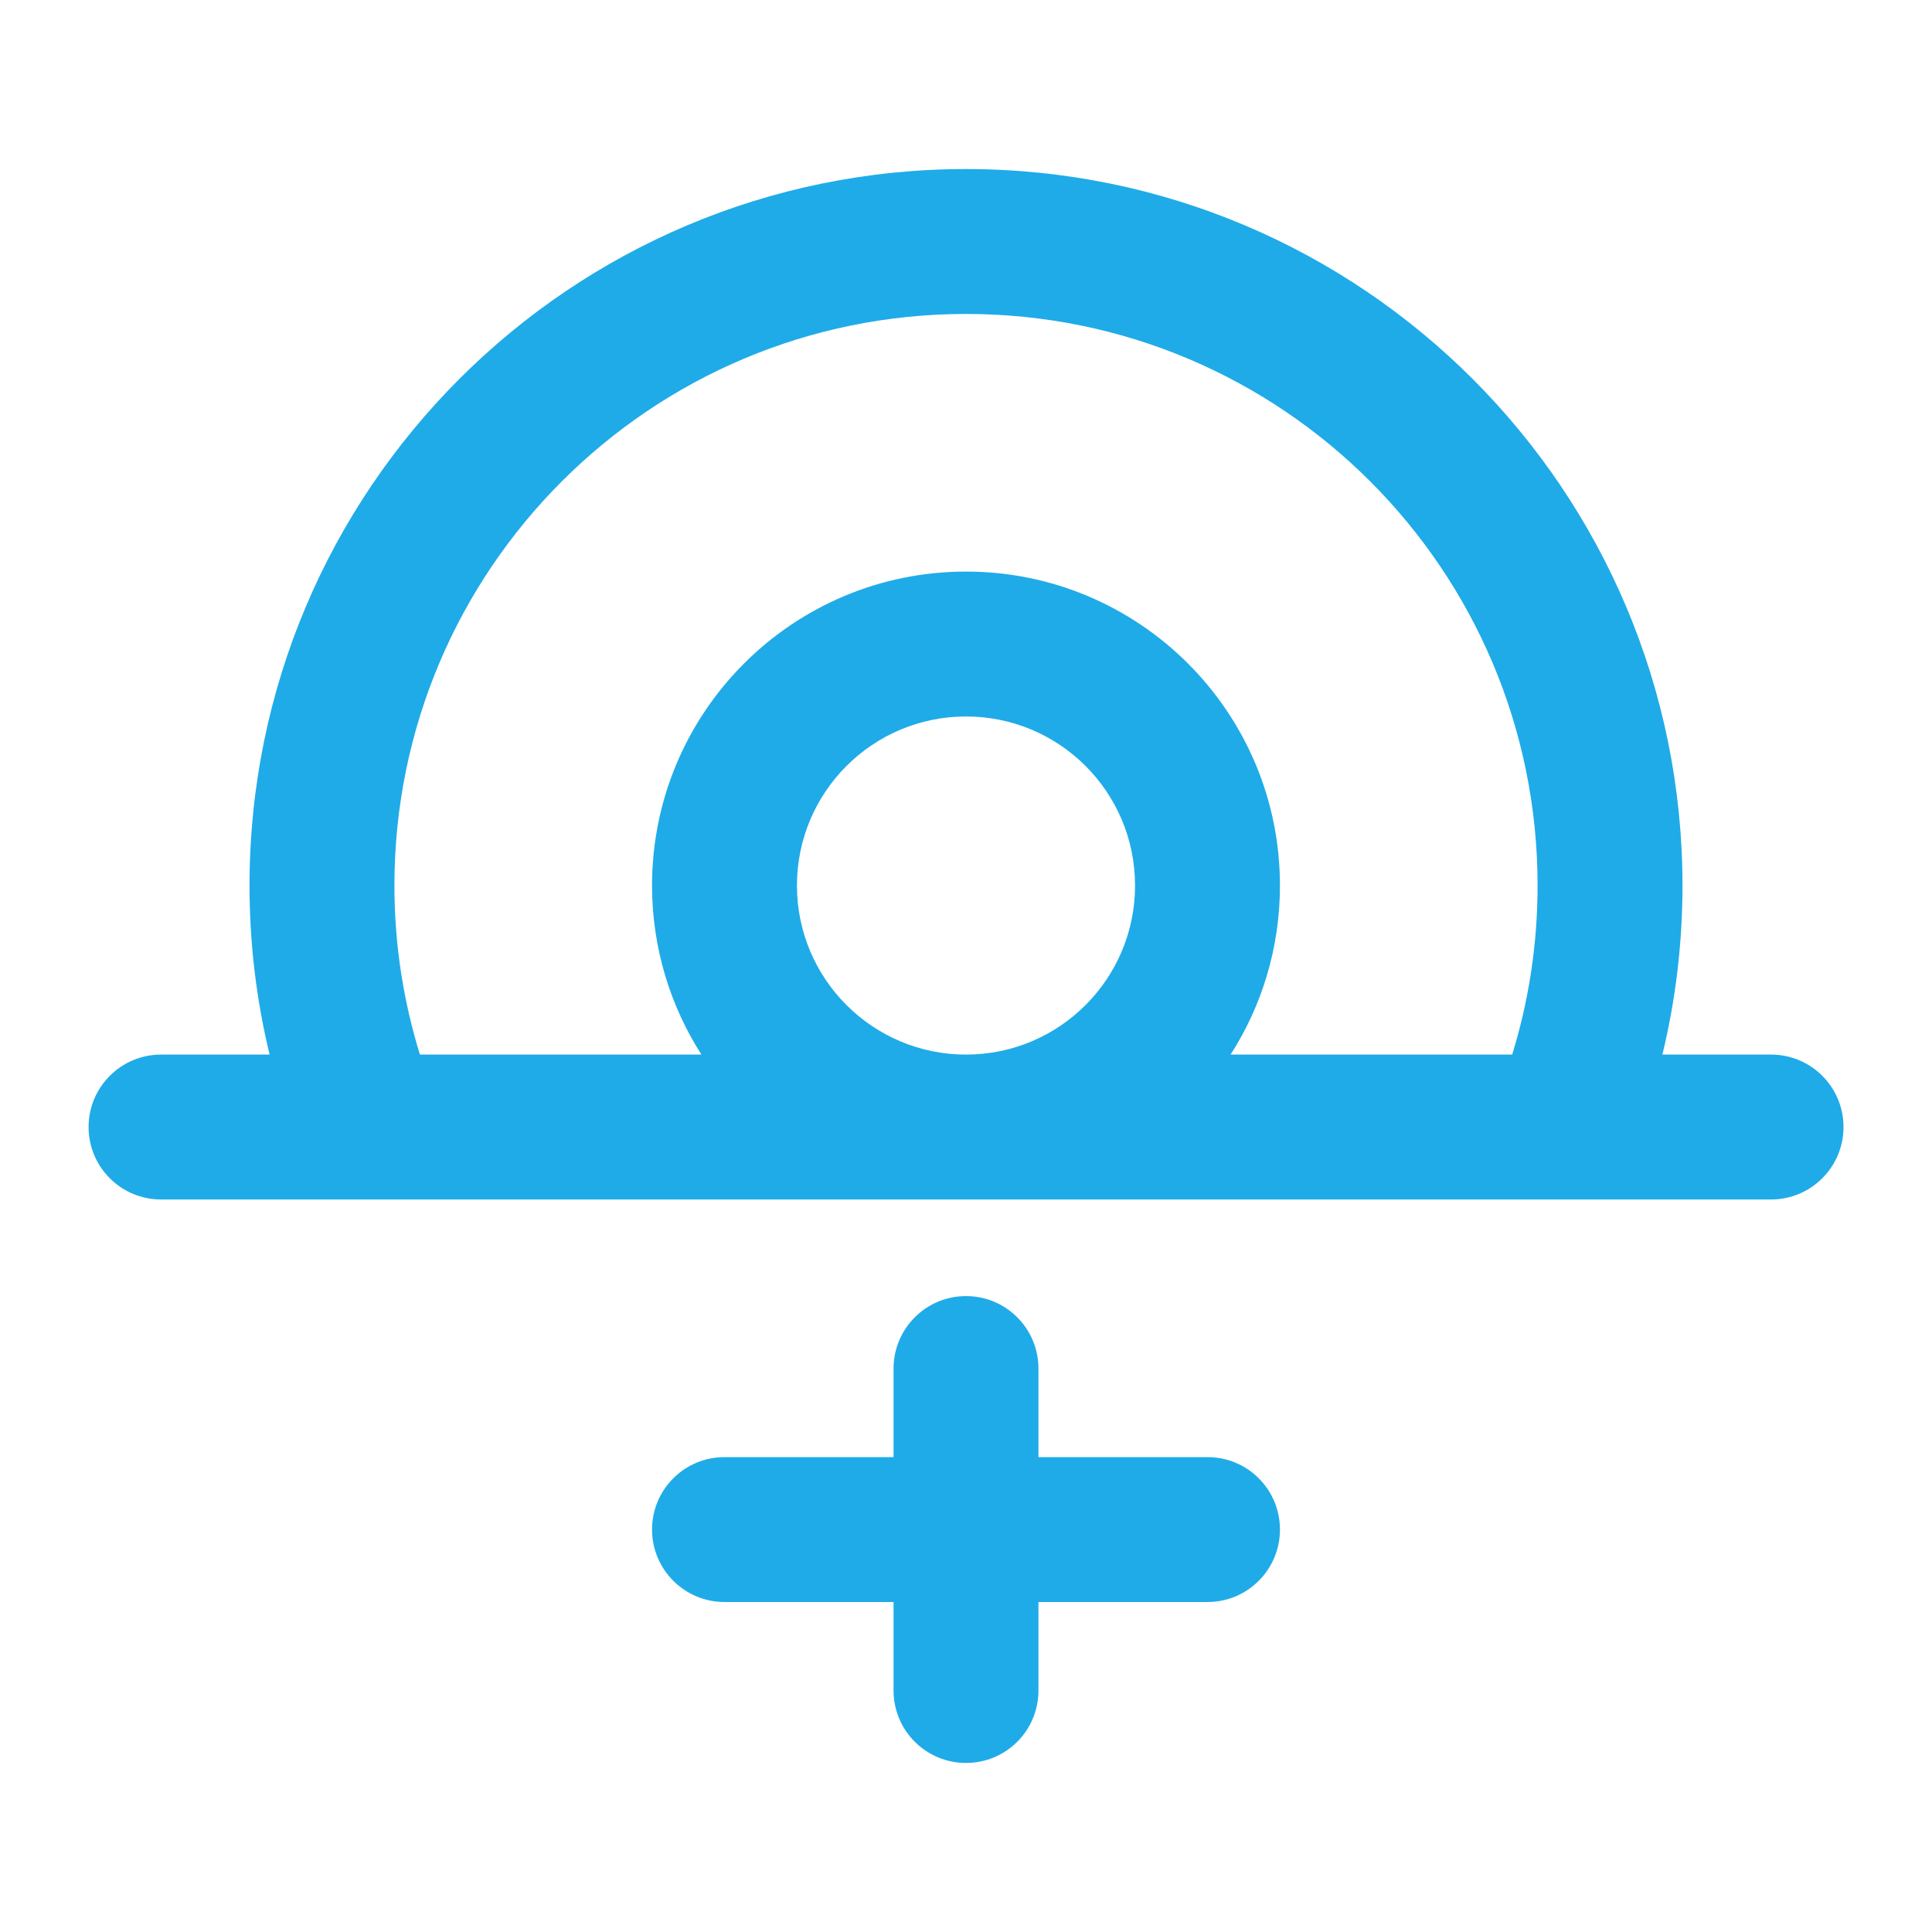 <svg width="20" height="20" viewBox="0 0 20 20" fill="none" xmlns="http://www.w3.org/2000/svg">
<path fill-rule="evenodd" clip-rule="evenodd" d="M10 3.25C6.732 3.25 4.083 5.899 4.083 9.167C4.083 9.776 4.176 10.364 4.347 10.917H7.261C6.938 10.412 6.75 9.811 6.75 9.167C6.75 7.372 8.205 5.917 10 5.917C11.795 5.917 13.25 7.372 13.25 9.167C13.25 9.811 13.063 10.412 12.739 10.917H15.654C15.825 10.364 15.917 9.776 15.917 9.167C15.917 5.899 13.268 3.25 10 3.25ZM11.75 9.167C11.75 10.133 10.967 10.917 10 10.917C9.034 10.917 8.25 10.133 8.25 9.167C8.25 8.2 9.034 7.417 10 7.417C10.967 7.417 11.75 8.2 11.75 9.167ZM17.209 10.917C17.345 10.356 17.417 9.77 17.417 9.167C17.417 5.071 14.096 1.75 10 1.75C5.904 1.75 2.583 5.071 2.583 9.167C2.583 9.77 2.655 10.356 2.791 10.917H1.667C1.253 10.917 0.917 11.253 0.917 11.667C0.917 12.081 1.253 12.417 1.667 12.417H18.334C18.748 12.417 19.084 12.081 19.084 11.667C19.084 11.253 18.748 10.917 18.334 10.917H17.209ZM10.75 14.167C10.75 13.753 10.415 13.417 10 13.417C9.586 13.417 9.25 13.753 9.25 14.167L9.25 15.084L7.5 15.084C7.086 15.084 6.75 15.419 6.75 15.834C6.75 16.248 7.086 16.584 7.5 16.584L9.25 16.584L9.25 17.5C9.25 17.915 9.586 18.25 10 18.25C10.415 18.25 10.75 17.915 10.75 17.5L10.75 16.584H12.5C12.915 16.584 13.25 16.248 13.25 15.834C13.25 15.419 12.915 15.084 12.5 15.084H10.75L10.75 14.167Z" fill="#1FABE8"/>
</svg>
